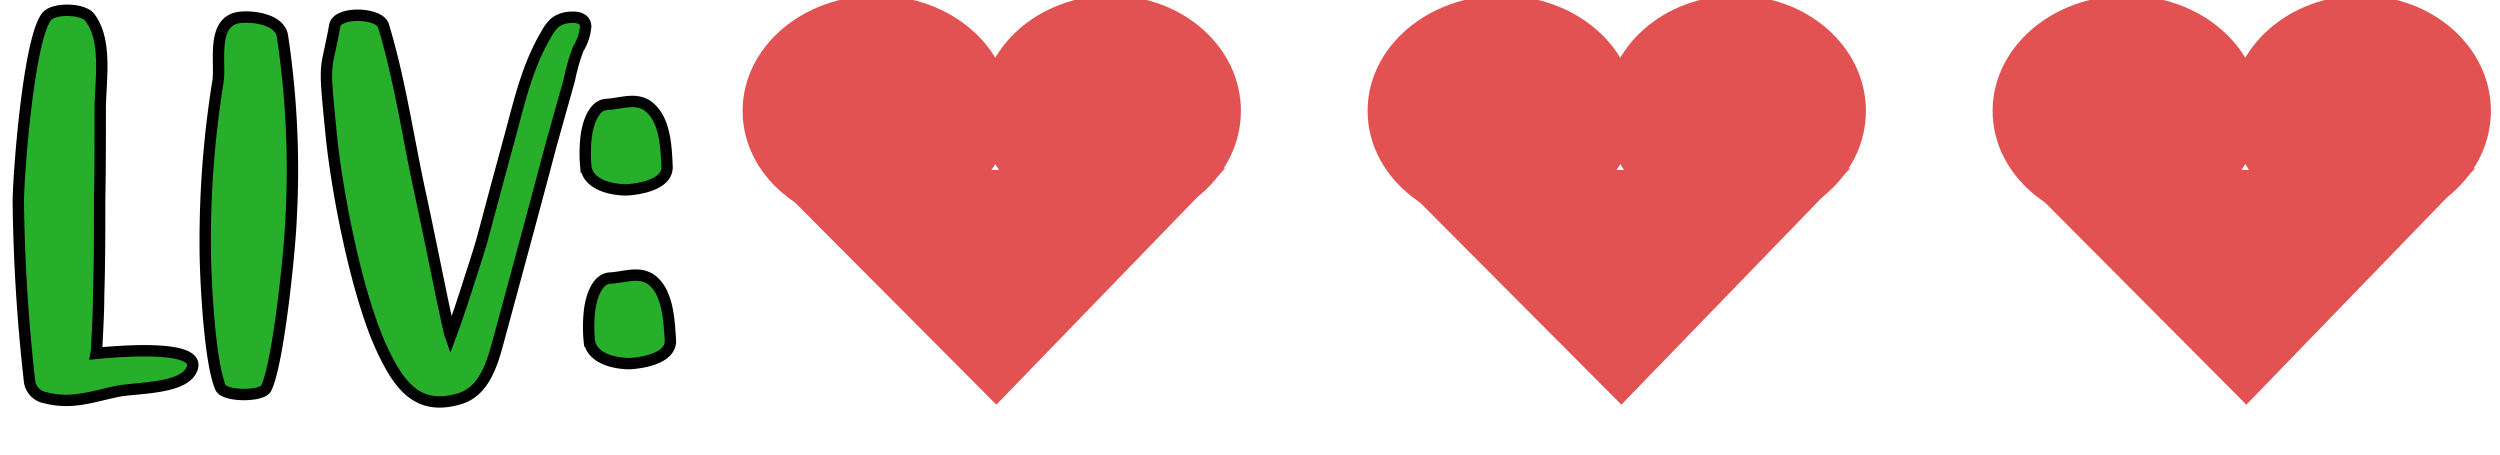 <svg id="Layer_1" data-name="Layer 1" xmlns="http://www.w3.org/2000/svg" width="220" height="40" viewBox="0 0 220 40"><defs><style>.cls-1{fill:#e25252;}.cls-2{fill:#27af2c;stroke:#000;stroke-miterlimit:10;}</style></defs><polygon class="cls-1" points="197.68 35.61 177.24 15.09 217.82 14.81 197.68 35.61"/><ellipse class="cls-1" cx="187.13" cy="9.76" rx="11.78" ry="10.15"/><ellipse class="cls-1" cx="207.75" cy="9.76" rx="11.45" ry="10.15"/><polygon class="cls-1" points="142.68 35.61 122.24 15.09 162.82 14.81 142.68 35.61"/><ellipse class="cls-1" cx="132.13" cy="9.76" rx="11.78" ry="10.15"/><ellipse class="cls-1" cx="152.75" cy="9.76" rx="11.45" ry="10.15"/><polygon class="cls-1" points="87.68 35.61 67.24 15.09 107.82 14.81 87.68 35.61"/><ellipse class="cls-1" cx="77.13" cy="9.76" rx="11.78" ry="10.15"/><ellipse class="cls-1" cx="97.75" cy="9.76" rx="11.45" ry="10.15"/><path class="cls-2" d="M16.71,32.79c-1,1.43-4.82,1.34-6.34,1.64C8.09,34.9,6.3,35.61,4,35a1.7,1.7,0,0,1-1.39-1.36,155.5,155.5,0,0,1-1-16c.05-2.8.94-14.24,2.5-16.19.64-.77,3.21-.71,3.8.09,1.57,2.07.91,5.64.91,8.12,0,2.63,0,5.25-.05,7.89,0,2.79,0,5.59-.09,8.39,0,1.47-.09,2.95-.16,4.43,0,.14,0,.41-.06.73C11.62,30.79,18.37,30.4,16.71,32.79Z"/><path class="cls-2" d="M25.62,19.17c-.09,2.68-1.11,12.8-2.2,15-.39.75-3.64.73-4-.05-1-2.22-1.36-9.93-1.36-12.32A88.4,88.4,0,0,1,19.19,7.12c.23-1.7-.62-5.3,1.93-5.59,1.16-.14,3.48.18,3.73,1.61A78.82,78.82,0,0,1,25.62,19.17Z"/><path class="cls-2" d="M49.93,1.55c.61-.09,1.56-.07,1.61.75a4.43,4.43,0,0,1-.66,2A17.25,17.25,0,0,0,50.11,7l-1.57,5.59C47,18.42,45.4,24.31,43.81,30.17c-.52,1.91-1.23,4.28-3.37,4.92-3.57,1.06-5.22-1-6.73-4.17-2.22-4.61-4.06-13.82-4.59-19.34-.66-6.66-.45-4.94.34-9.33.23-1.27,3.91-1.15,4.28,0,1.48,4.87,2.2,10.05,3.29,15,.57,2.64,1.1,5.28,1.64,7.89.27,1.32.55,2.64.84,3.93a4.71,4.71,0,0,0,.14.48c.64-1.73,1.23-3.52,1.79-5.3.41-1.27.82-2.5,1.16-3.79.73-2.75,1.48-5.53,2.23-8.28C45.7,9,46.38,5.85,48.08,3a3.63,3.63,0,0,1,.75-1A2.22,2.22,0,0,1,49.93,1.55Z"/><path class="cls-2" d="M58.7,14.71c0,1.57-2.5,1.94-3.57,2-1.3,0-3.34-.43-3.57-2a12.54,12.54,0,0,1,0-2.45c.07-.93.52-3,1.82-3.07s2.57-.64,3.66.16C58.54,10.49,58.63,12.94,58.7,14.71ZM59,30c0,1.57-2.5,1.93-3.57,2-1.3,0-3.34-.43-3.57-2a12.64,12.64,0,0,1,0-2.46c.07-.93.52-3,1.82-3.07s2.57-.63,3.66.16C58.79,25.74,58.88,28.2,59,30Z"/></svg>
